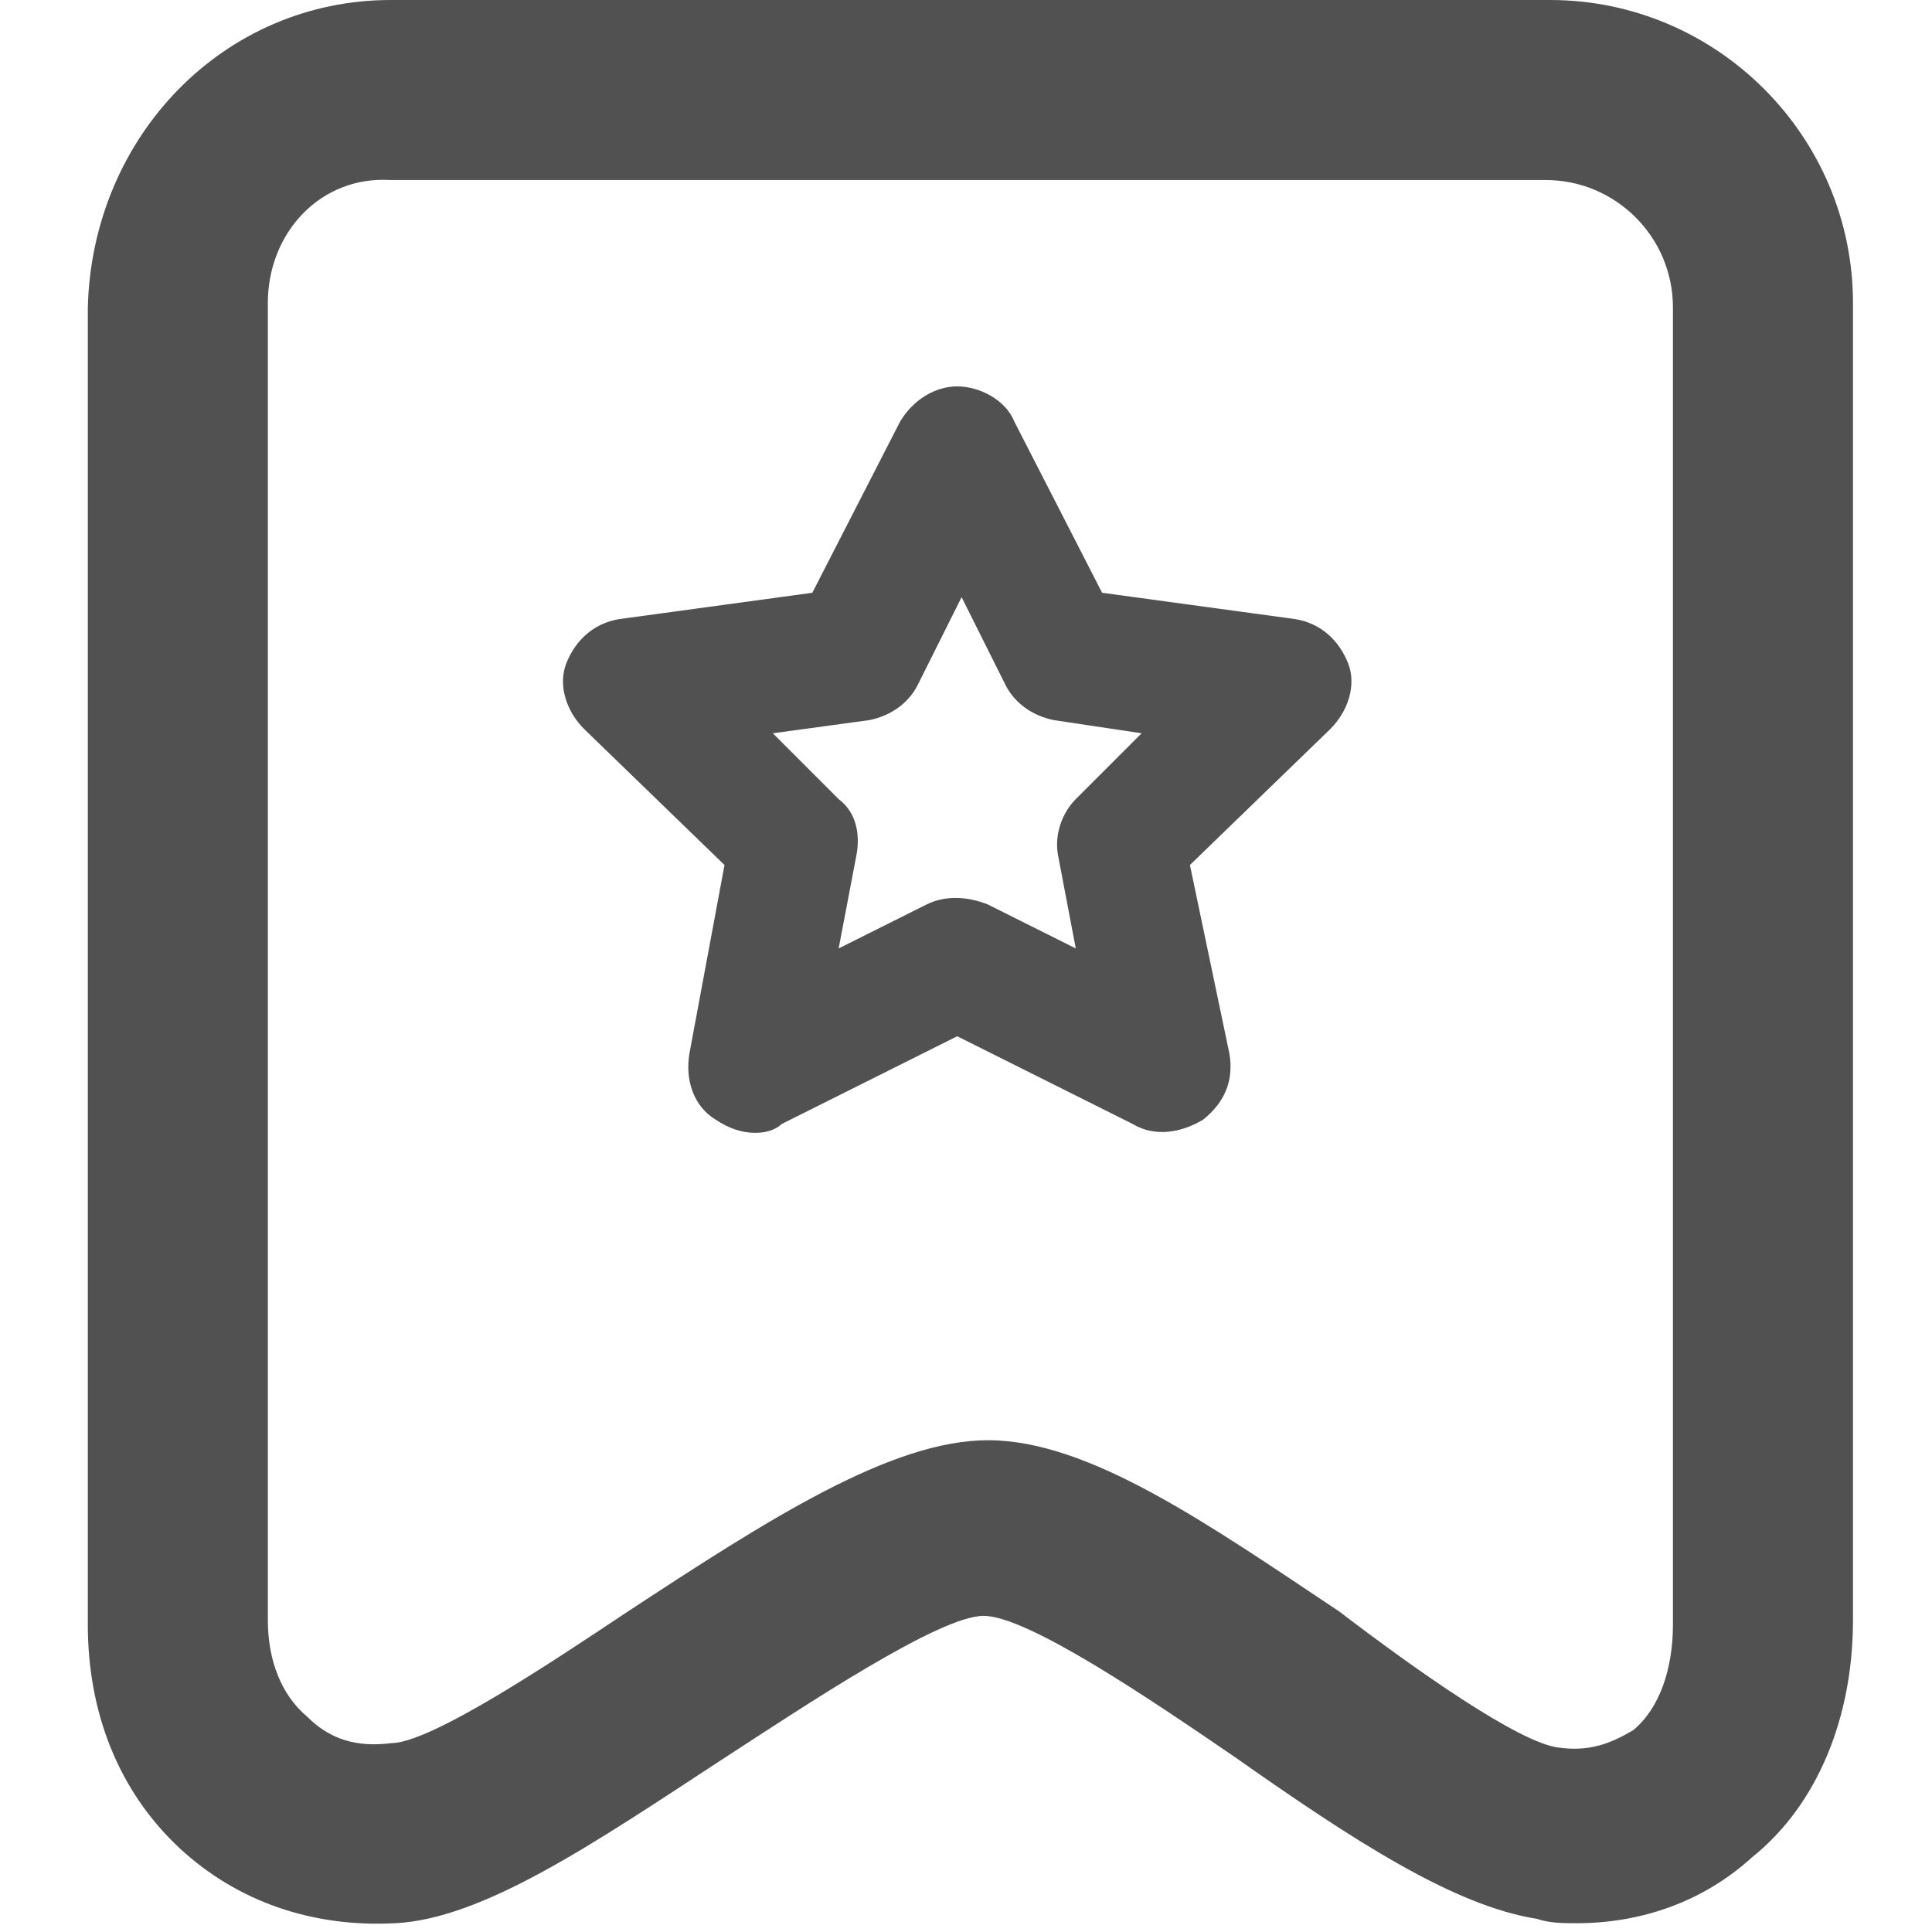 <?xml version="1.0" standalone="no"?><!DOCTYPE svg PUBLIC "-//W3C//DTD SVG 1.1//EN" "http://www.w3.org/Graphics/SVG/1.1/DTD/svg11.dtd"><svg t="1564105350605" class="icon" viewBox="0 0 1024 1024" version="1.1" xmlns="http://www.w3.org/2000/svg" p-id="6879" xmlns:xlink="http://www.w3.org/1999/xlink" width="128" height="128"><defs><style type="text/css"></style></defs><path d="M400.291 600.436c-6.982 0-13.964-2.327-20.945-6.982-11.636-6.982-16.291-20.945-13.964-34.909l18.618-100.073-74.473-72.145c-9.309-9.309-13.964-23.273-9.309-34.909 4.655-11.636 13.964-20.945 27.927-23.273l102.4-13.964 46.545-90.764c6.982-11.636 18.618-18.618 30.255-18.618s25.6 6.982 30.255 18.618l46.545 90.764 102.4 13.964c13.964 2.327 23.273 11.636 27.927 23.273 4.655 11.636 0 25.6-9.309 34.909l-74.473 72.145 20.945 100.073c2.327 13.964-2.327 25.6-13.964 34.909-11.636 6.982-25.6 9.309-37.236 2.327l-93.091-46.545-93.091 46.545c-2.327 2.327-6.982 4.655-13.964 4.655z m9.309-211.782l34.909 34.909c9.309 6.982 11.636 18.618 9.309 30.255l-9.309 48.873 46.545-23.273c9.309-4.655 20.945-4.655 32.582 0l46.545 23.273-9.309-48.873c-2.327-11.636 2.327-23.273 9.309-30.255l34.909-34.909-46.545-6.982c-11.636-2.327-20.945-9.309-25.6-18.618l-23.273-46.545-23.273 46.545c-4.655 9.309-13.964 16.291-25.6 18.618l-51.2 6.982z" fill="#515151" p-id="6880"></path><path d="M835.491 1019.345c-6.982 0-13.964 0-20.945-2.327-44.218-6.982-97.745-41.891-160.582-86.109-44.218-30.255-109.382-74.473-132.655-74.473s-93.091 46.545-139.636 76.8C314.182 977.455 256 1017.018 209.455 1019.345c-44.218 2.327-83.782-11.636-114.036-39.564C62.836 949.527 46.545 907.636 46.545 861.091V162.909c2.327-90.764 72.145-162.909 160.582-162.909h614.4c88.436 0 160.582 72.145 160.582 160.582v698.182c0 51.2-18.618 97.745-53.527 125.673-25.6 23.273-58.182 34.909-93.091 34.909z m-9.309-93.091c16.291 2.327 27.927-2.327 39.564-9.309 13.964-11.636 20.945-32.582 20.945-55.855V162.909c0-37.236-30.255-67.491-67.491-67.491H207.127C169.891 93.091 141.964 123.345 141.964 160.582v698.182c0 20.945 6.982 39.564 20.945 51.2 11.636 11.636 25.6 16.291 44.218 13.964 20.945 0 83.782-41.891 125.673-69.818 74.473-48.873 139.636-90.764 190.836-90.764 53.527 0 116.364 44.218 186.182 90.764 39.564 30.255 95.418 69.818 116.364 72.145z" fill="#515151" p-id="6881"></path></svg>